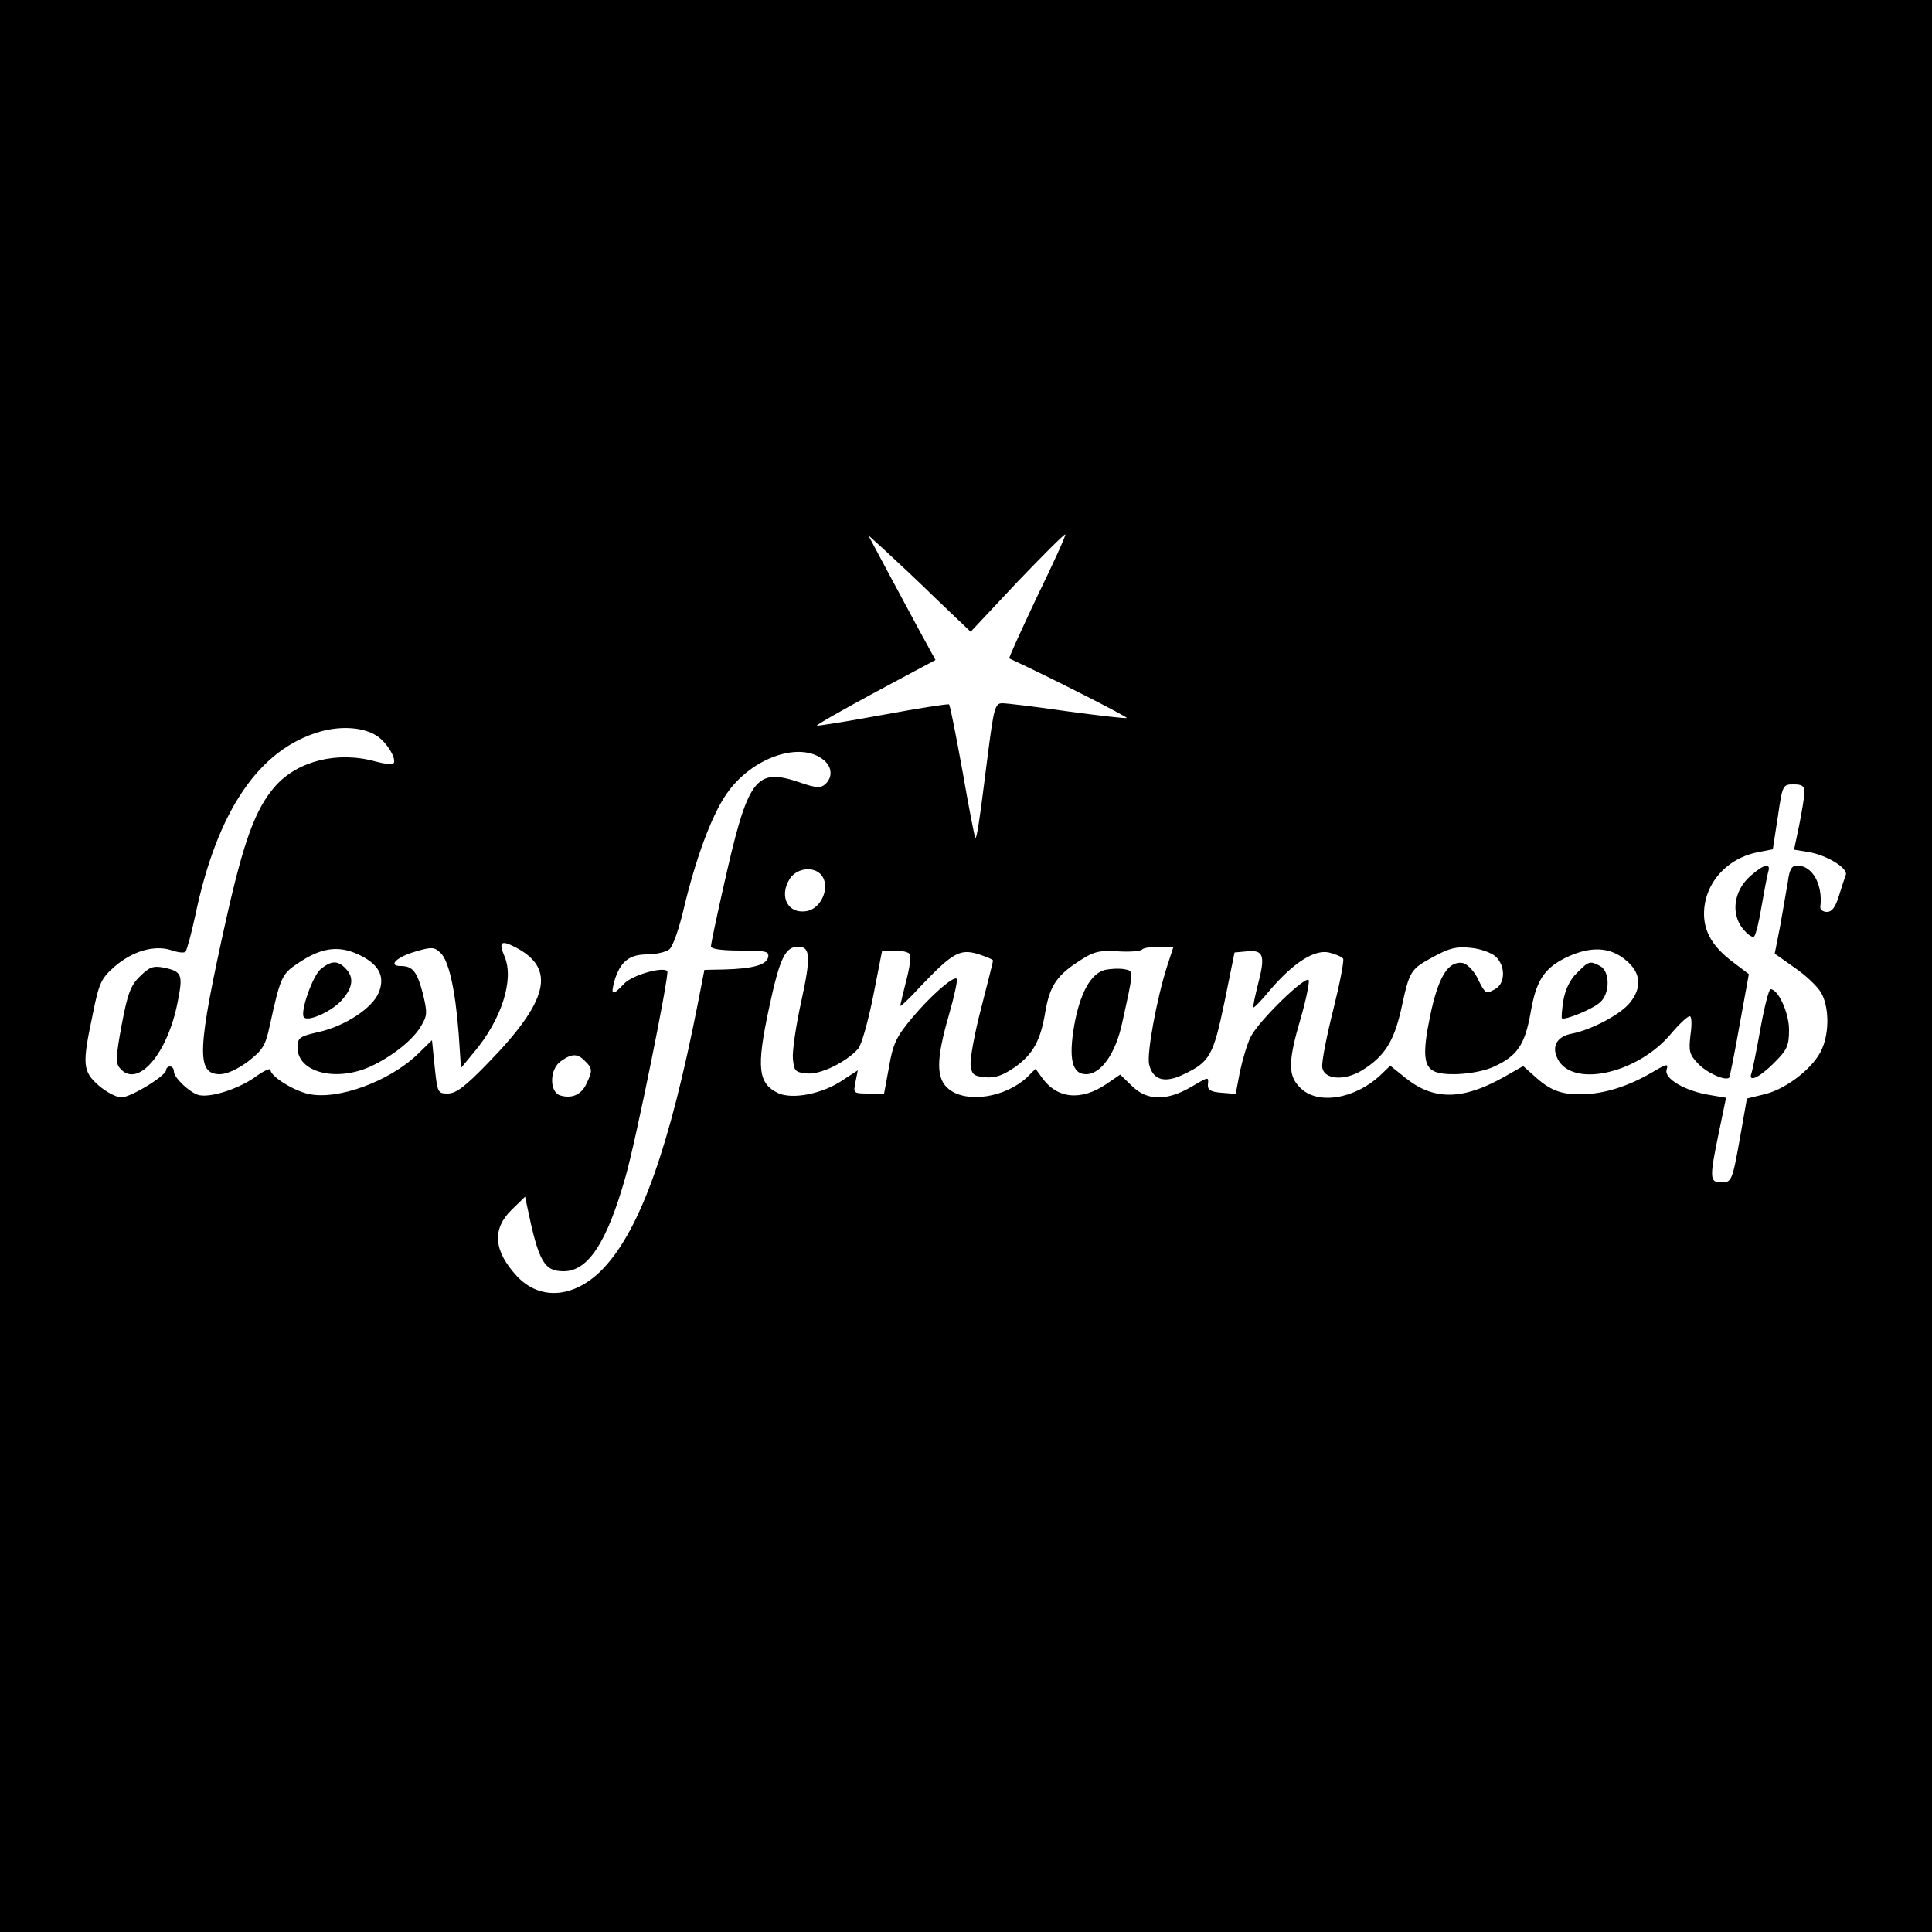 <?xml version="1.0" standalone="no"?>
<!DOCTYPE svg PUBLIC "-//W3C//DTD SVG 20010904//EN"
 "http://www.w3.org/TR/2001/REC-SVG-20010904/DTD/svg10.dtd">
<svg version="1.0" xmlns="http://www.w3.org/2000/svg"
 width="500pt" height="500pt" viewBox="0 0 500 500"
 preserveAspectRatio="xMidYMid meet">

<g transform="translate(0,500) scale(0.1,-0.1)"
fill="#000000" stroke="none">
<path d="M0 2500 l0 -2500 2500 0 2500 0 0 2500 0 2500 -2500 0 -2500 0 0
-2500z m2684 956 c-41 -87 -74 -159 -72 -160 110 -51 306 -151 304 -154 -3 -2
-71 6 -153 17 -82 12 -158 21 -169 21 -19 0 -22 -12 -38 -137 -22 -175 -28
-214 -32 -211 -2 2 -17 80 -33 172 -17 93 -32 171 -35 173 -2 2 -79 -10 -171
-27 -92 -17 -169 -29 -171 -28 -2 2 67 41 152 87 l155 83 -47 86 c-26 48 -65
121 -87 162 l-40 75 44 -40 c24 -22 84 -78 132 -125 l89 -85 120 128 c67 70
123 126 125 124 2 -2 -31 -75 -73 -161z m-1708 -361 c26 -17 52 -61 42 -71 -4
-3 -23 -1 -45 5 -99 28 -203 2 -261 -64 -51 -58 -81 -141 -126 -341 -76 -341
-79 -404 -17 -404 18 0 46 13 73 33 37 29 45 40 56 92 27 123 31 134 70 160
61 42 105 49 157 26 55 -25 73 -57 55 -100 -16 -40 -88 -87 -156 -102 -49 -11
-54 -15 -54 -40 0 -64 99 -90 189 -49 56 26 112 70 132 107 15 25 15 34 3 83
-15 56 -26 70 -57 70 -34 0 -11 23 37 37 43 13 50 12 65 -2 22 -19 39 -94 48
-209 l6 -90 33 40 c72 85 105 189 80 248 -16 38 -10 44 27 25 107 -55 88 -138
-71 -301 -58 -60 -82 -78 -103 -78 -26 0 -27 2 -34 69 l-7 69 -38 -37 c-73
-70 -207 -119 -282 -102 -40 9 -98 46 -98 62 0 6 -19 -3 -42 -20 -45 -31 -119
-54 -147 -44 -24 9 -61 45 -61 60 0 7 -4 13 -10 13 -5 0 -10 -4 -10 -9 0 -15
-92 -71 -116 -71 -13 0 -39 14 -59 31 -41 37 -43 53 -15 184 16 81 22 93 56
123 47 41 104 57 147 43 17 -6 34 -8 37 -4 4 5 15 46 25 92 57 274 166 433
325 478 54 15 112 11 146 -12z m1157 -63 c21 -18 22 -45 2 -62 -11 -10 -24 -9
-62 4 -119 41 -137 16 -202 -275 -17 -75 -31 -142 -31 -148 0 -7 27 -11 76
-11 66 0 75 -2 72 -17 -4 -20 -39 -30 -114 -32 l-51 -1 -17 -87 c-73 -371
-148 -582 -243 -684 -73 -78 -164 -87 -225 -22 -61 66 -65 122 -14 172 l35 34
5 -24 c30 -145 44 -169 95 -169 63 0 112 75 160 245 27 94 114 525 108 532
-13 12 -92 -11 -112 -33 -30 -32 -35 -30 -25 7 15 50 38 69 85 69 22 0 48 6
57 13 9 6 26 55 38 107 31 130 72 240 110 295 65 95 193 139 253 87z m2537
-84 c-1 -13 -7 -51 -14 -85 l-13 -62 37 -6 c48 -8 103 -42 97 -59 -3 -8 -11
-32 -18 -55 -9 -29 -18 -41 -31 -41 -10 0 -18 6 -17 13 7 57 -20 107 -60 107
-14 0 -20 -10 -24 -42 -4 -24 -13 -75 -20 -115 l-14 -71 51 -36 c28 -19 59
-48 69 -65 20 -35 22 -99 3 -144 -19 -47 -89 -103 -146 -118 l-49 -12 -16 -91
c-22 -124 -23 -126 -51 -126 -30 0 -30 12 -5 132 l18 87 -41 7 c-64 10 -119
42 -113 65 5 17 2 17 -37 -6 -63 -37 -125 -56 -182 -57 -55 -1 -84 11 -125 49
l-27 24 -53 -30 c-104 -58 -179 -59 -251 -1 l-40 32 -26 -25 c-67 -62 -163
-77 -207 -32 -32 31 -32 67 1 179 14 48 23 93 21 99 -5 16 -130 -105 -150
-146 -9 -17 -21 -58 -28 -90 l-11 -58 -36 3 c-28 2 -37 7 -36 21 2 21 4 22
-47 -8 -62 -35 -112 -33 -150 5 l-30 29 -35 -24 c-66 -45 -129 -39 -168 17
l-16 22 -22 -22 c-56 -52 -155 -68 -202 -31 -34 27 -34 76 0 193 14 49 23 91
20 93 -8 8 -67 -43 -117 -103 -39 -47 -48 -65 -58 -124 l-13 -70 -40 0 c-40 0
-40 1 -34 30 l6 30 -37 -24 c-53 -37 -132 -52 -169 -35 -52 25 -57 65 -24 219
28 131 42 160 76 160 31 0 33 -26 8 -140 -14 -63 -24 -131 -22 -150 3 -32 6
-35 36 -38 35 -4 103 30 133 64 9 11 26 72 39 137 l23 117 33 0 c18 0 36 -4
39 -10 3 -5 -1 -36 -10 -69 -8 -32 -15 -61 -15 -64 0 -3 24 19 52 50 83 87
102 98 149 84 21 -7 39 -14 39 -17 0 -2 -14 -58 -31 -124 -17 -65 -29 -131
-27 -147 3 -24 8 -28 38 -31 27 -2 46 5 79 28 45 33 64 68 76 140 11 66 29 94
82 129 42 28 55 32 105 29 31 -2 60 0 64 5 4 4 24 7 44 7 l37 0 -17 -52 c-26
-81 -53 -226 -46 -253 10 -41 41 -49 90 -25 67 32 76 48 105 187 l26 128 33 3
c42 4 47 -11 28 -84 -8 -32 -14 -59 -12 -61 1 -2 21 18 43 45 60 70 114 105
152 97 17 -4 33 -11 37 -16 3 -5 -9 -66 -26 -134 -17 -68 -30 -134 -28 -147 4
-32 57 -36 103 -8 58 36 82 74 101 157 22 101 23 104 84 137 42 23 61 27 96
23 25 -2 54 -13 64 -22 27 -24 26 -71 -1 -85 -24 -13 -25 -13 -47 32 -10 18
-26 34 -37 36 -38 5 -63 -37 -84 -138 -20 -97 -17 -132 14 -144 32 -12 110 -5
150 13 62 28 81 57 96 139 14 83 34 114 88 142 65 32 117 31 160 -6 37 -31 41
-69 10 -108 -24 -31 -100 -71 -151 -81 -42 -8 -55 -37 -33 -72 45 -67 205 -28
288 70 22 26 44 47 50 47 5 0 6 -20 2 -48 -5 -42 -3 -51 19 -74 22 -24 71 -46
81 -37 2 2 14 63 27 136 l24 132 -41 31 c-52 39 -75 78 -75 125 0 78 59 145
142 160 l36 7 13 84 c12 83 13 84 41 84 22 0 28 -4 28 -22z m-2540 -219 c16
-30 -5 -77 -38 -86 -51 -12 -78 35 -48 83 21 31 70 33 86 3z m-616 -475 c19
-18 20 -25 4 -58 -13 -29 -38 -40 -68 -31 -29 9 -28 69 2 89 28 20 43 20 62 0z"/>
<path d="M830 2492 c-20 -16 -53 -108 -44 -124 9 -14 70 13 97 42 31 34 34 61
11 84 -20 21 -37 20 -64 -2z"/>
<path d="M362 2473 c-24 -23 -32 -45 -47 -125 -15 -80 -16 -100 -5 -112 45
-55 124 36 150 172 14 70 11 78 -37 88 -27 5 -37 1 -61 -23z"/>
<path d="M4530 2733 c-43 -38 -51 -97 -20 -136 13 -16 26 -25 30 -20 4 4 13
40 19 78 7 39 14 78 17 88 8 25 -11 21 -46 -10z"/>
<path d="M4081 2482 c-18 -17 -30 -43 -35 -71 -4 -24 -5 -45 -4 -46 6 -7 81
24 99 41 26 23 26 80 0 94 -27 14 -29 13 -60 -18z"/>
<path d="M2860 2490 c-37 -9 -65 -60 -80 -144 -15 -88 -5 -126 31 -126 38 0
76 53 93 132 31 141 31 135 4 140 -12 2 -34 1 -48 -2z"/>
<path d="M4556 2338 c-10 -57 -21 -109 -23 -115 -10 -26 20 -12 58 26 34 34
39 44 39 86 0 44 -28 105 -48 105 -4 0 -16 -46 -26 -102z"/>
</g>
</svg>
